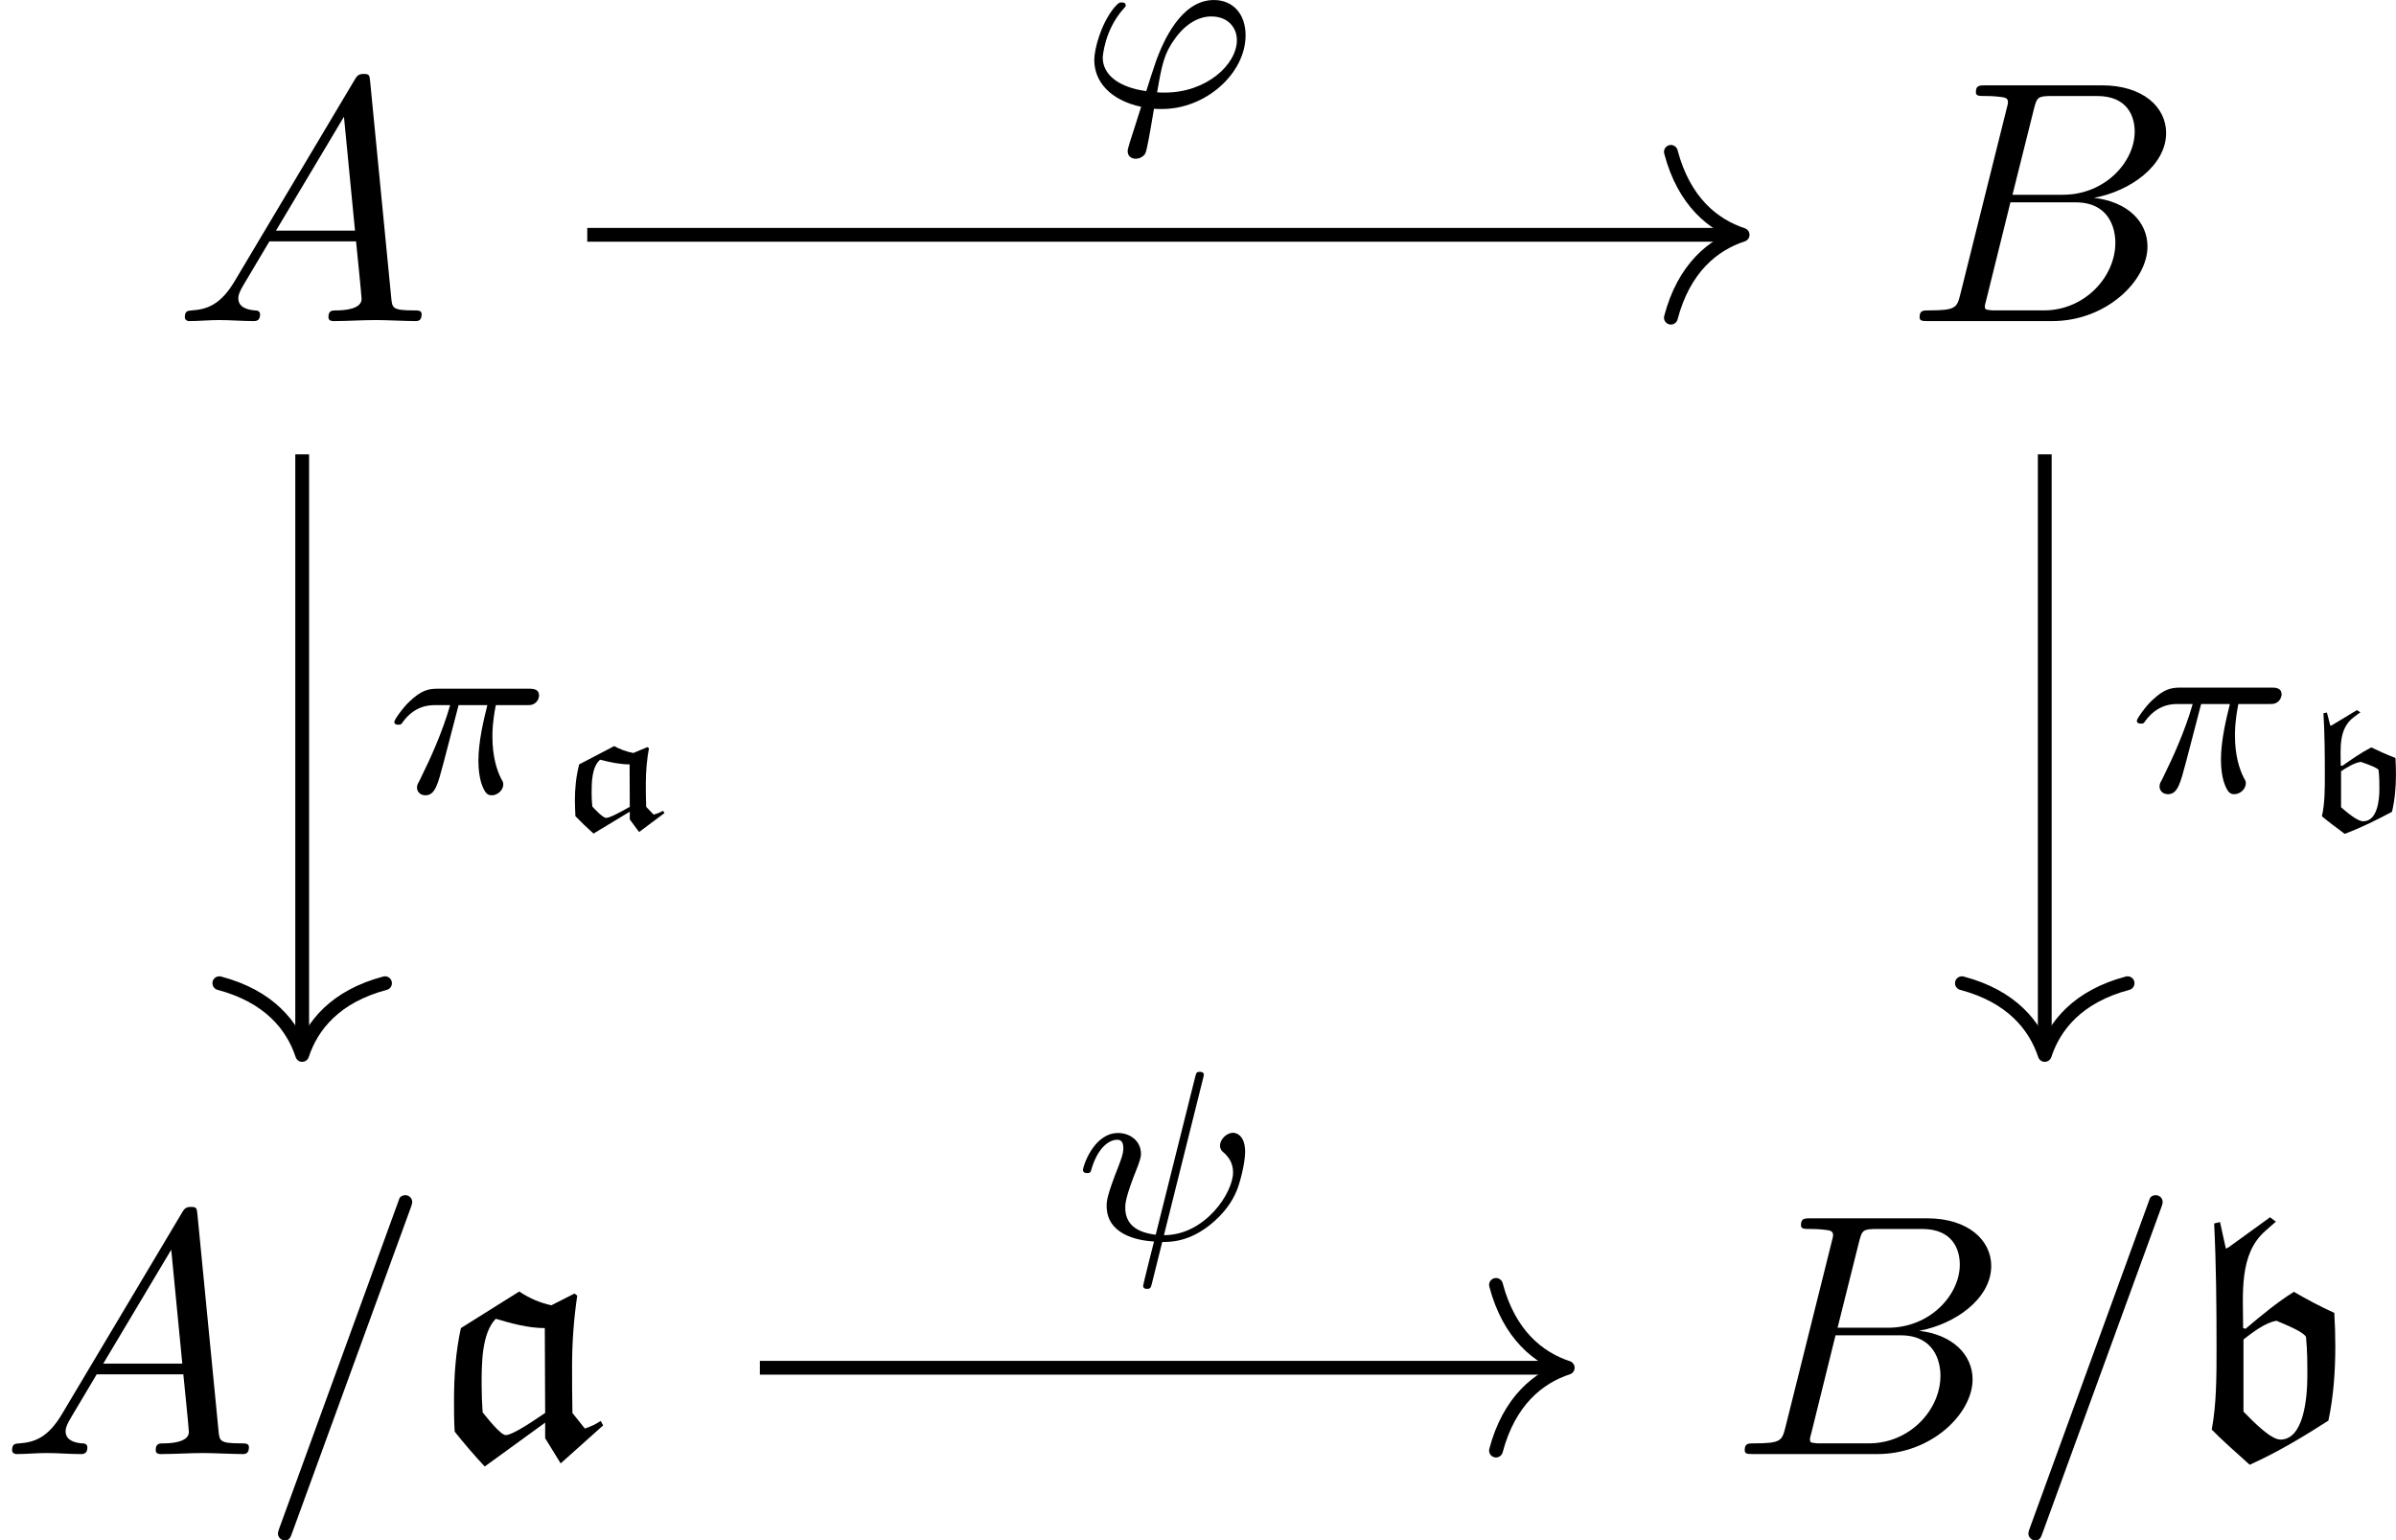 <?xml version='1.0' encoding='UTF-8'?>
<!-- This file was generated by dvisvgm 2.13.3 -->
<svg version='1.1' xmlns='http://www.w3.org/2000/svg' xmlns:xlink='http://www.w3.org/1999/xlink' width='103.711pt' height='66.682pt' viewBox='-15.371 14.18 103.711 66.682'>
<defs>
<path id='g0-97' d='M2.451-.453V-.229L2.72 .134L3.452-.413L3.412-.478C3.328-.433 3.268-.403 3.138-.369L2.924-.593C2.914-.822 2.914-1.046 2.914-1.275C2.914-1.614 2.944-1.953 3.004-2.286L2.959-2.316L2.555-2.147C2.361-2.182 2.167-2.252 2.002-2.346L.991-1.818C.902-1.479 .867-1.126 .867-.777C.867-.628 .877-.473 .882-.324C1.051-.149 1.225 .02 1.405 .179L2.451-.453ZM2.451-.593C2.092-.389 1.858-.274 1.768-.274C1.669-.274 1.42-.548 1.37-.603C1.355-.737 1.35-.867 1.35-1.001C1.35-1.3 1.355-1.743 1.594-1.953C1.868-1.883 2.162-1.818 2.446-1.818L2.451-.593Z'/>
<path id='g0-98' d='M1.29-2.984L1.24-2.964L1.141-3.347L1.041-3.328C1.076-2.73 1.081-2.132 1.081-1.529C1.081-1.136 1.081-.717 .996-.354C1.141-.229 1.435-.01 1.654 .154C2.132-.025 2.58-.249 3.019-.483C3.103-.837 3.133-1.2 3.133-1.559C3.133-1.719 3.128-1.878 3.118-2.037C2.879-2.127 2.645-2.232 2.421-2.341C2.132-2.192 1.853-1.998 1.584-1.808L1.539-1.818C1.539-2.311 1.469-2.889 1.928-3.223C1.988-3.268 2.102-3.352 2.107-3.352L2.007-3.417L1.29-2.984ZM1.549-1.654C1.709-1.758 1.938-1.903 2.122-1.923C2.436-1.813 2.575-1.753 2.63-1.694C2.655-1.489 2.655-1.335 2.655-1.131C2.655-.802 2.59-.209 2.187-.209C2.027-.209 1.738-.448 1.549-.613V-1.654Z'/>
<path id='g3-25' d='M2.169-2.532H2.999C2.894-2.113 2.741-1.478 2.741-.928C2.741-.649 2.776-.46 2.817-.307C2.929 .042 3.02 .07 3.131 .07C3.292 .07 3.459-.077 3.459-.244C3.459-.3 3.445-.328 3.403-.398C3.271-.656 3.145-1.053 3.145-1.625C3.145-1.757 3.145-2.036 3.243-2.532H4.115C4.24-2.532 4.296-2.532 4.373-2.587C4.47-2.657 4.491-2.769 4.491-2.803C4.491-3.006 4.31-3.006 4.191-3.006H1.562C1.276-3.006 1.081-2.943 .767-2.65C.586-2.49 .314-2.113 .314-2.05C.314-1.967 .404-1.967 .432-1.967C.509-1.967 .516-1.981 .558-2.043C.914-2.532 1.346-2.532 1.499-2.532H1.925C1.709-1.764 1.332-.941 1.123-.523C1.081-.432 1.011-.286 .99-.258C.983-.23 .969-.202 .969-.153C.969-.042 1.053 .07 1.213 .07C1.492 .07 1.569-.244 1.736-.872L2.169-2.532Z'/>
<path id='g3-32' d='M3.794-4.652C3.815-4.721 3.815-4.749 3.815-4.756C3.815-4.84 3.724-4.84 3.703-4.84C3.599-4.84 3.599-4.812 3.564-4.686L2.427-.139C1.855-.209 1.548-.453 1.548-.921C1.548-1.025 1.548-1.22 1.897-2.085C1.953-2.239 2.001-2.357 2.001-2.476C2.001-2.838 1.695-3.075 1.339-3.075C.642-3.075 .328-2.12 .328-2.008C.328-1.918 .425-1.918 .446-1.918C.544-1.918 .551-1.953 .572-2.029C.739-2.601 1.046-2.88 1.318-2.88C1.437-2.88 1.492-2.803 1.492-2.636C1.492-2.476 1.437-2.343 1.36-2.134C1.011-1.255 1.011-1.095 1.011-.969C1.011-.167 1.855 .028 2.378 .056C2.329 .237 2.064 1.304 2.064 1.332C2.064 1.423 2.148 1.423 2.176 1.423C2.273 1.423 2.287 1.388 2.315 1.276L2.615 .07C2.887 .07 3.529 .07 4.261-.663C4.449-.858 4.638-1.102 4.763-1.409C4.861-1.639 5.007-2.211 5.007-2.532C5.007-3.075 4.679-3.082 4.659-3.082C4.477-3.082 4.282-2.894 4.282-2.713C4.282-2.594 4.352-2.538 4.38-2.518C4.491-2.42 4.659-2.246 4.659-1.939C4.659-1.353 3.857-.126 2.664-.126L3.794-4.652Z'/>
<path id='g3-39' d='M2.204 .063C2.28 .07 2.364 .07 2.441 .07C3.696 .07 4.847-.955 4.847-2.057C4.847-2.678 4.477-3.075 3.933-3.075C2.971-3.075 2.462-1.848 2.267-1.325C2.176-1.067 2.022-.579 1.981-.446C1.213-.551 .725-.9 .725-1.416C.725-1.423 .767-2.204 1.332-2.831C1.381-2.88 1.388-2.894 1.388-2.922C1.388-3.006 1.297-3.006 1.276-3.006C1.213-3.006 1.186-3.006 1.053-2.852C.663-2.371 .481-1.646 .481-1.346C.481-.725 .934-.188 1.834 .007C1.485 1.088 1.444 1.22 1.444 1.283C1.444 1.471 1.604 1.506 1.681 1.506S1.897 1.458 1.953 1.353C2.001 1.248 2.064 .893 2.204 .063ZM2.294-.411C2.434-1.213 2.49-1.527 2.824-1.981C3.138-2.406 3.508-2.601 3.857-2.601C4.338-2.601 4.596-2.28 4.596-1.918C4.596-1.213 3.717-.404 2.518-.404C2.455-.404 2.357-.404 2.294-.411Z'/>
<path id='g1-97' d='M3.278-.907V-.458L3.726 .269L4.951-.827L4.882-.956C4.742-.867 4.633-.807 4.423-.737L4.065-1.186C4.055-1.644 4.055-2.092 4.055-2.55C4.055-3.228 4.105-3.905 4.204-4.573L4.125-4.633L3.457-4.294C3.128-4.364 2.809-4.503 2.531-4.692L.847-3.636C.697-2.959 .648-2.252 .648-1.554C.648-1.255 .648-.946 .667-.648C.946-.299 1.235 .04 1.534 .359L3.278-.907ZM3.278-1.186C2.68-.777 2.291-.548 2.142-.548C1.983-.548 1.564-1.096 1.474-1.205C1.455-1.474 1.445-1.733 1.445-2.002C1.445-2.61 1.445-3.487 1.853-3.905C2.311-3.766 2.8-3.636 3.268-3.636L3.278-1.186Z'/>
<path id='g1-98' d='M1.345-5.968L1.265-5.928L1.096-6.695L.927-6.655C.986-5.46 .996-4.264 .996-3.059C.996-2.271 .996-1.435 .857-.707C1.096-.458 1.584-.02 1.953 .309C2.75-.05 3.497-.498 4.224-.966C4.374-1.674 4.423-2.401 4.423-3.118C4.423-3.437 4.413-3.756 4.394-4.075C3.995-4.254 3.606-4.463 3.228-4.682C2.75-4.384 2.281-3.995 1.833-3.616L1.763-3.636C1.763-4.623 1.634-5.778 2.411-6.446C2.511-6.535 2.7-6.705 2.71-6.705L2.54-6.834L1.345-5.968ZM1.773-3.308C2.042-3.517 2.421-3.806 2.73-3.846C3.258-3.626 3.487-3.507 3.577-3.387C3.616-2.979 3.616-2.67 3.616-2.262C3.616-1.594 3.507-.418 2.839-.418C2.57-.418 2.092-.897 1.773-1.225V-3.308Z'/>
<path id='g2-61' d='M4.374-7.093C4.423-7.223 4.423-7.263 4.423-7.273C4.423-7.382 4.334-7.472 4.224-7.472C4.154-7.472 4.085-7.442 4.055-7.382L.598 2.112C.548 2.242 .548 2.281 .548 2.291C.548 2.401 .638 2.491 .747 2.491C.877 2.491 .907 2.421 .966 2.252L4.374-7.093Z'/>
<path id='g2-65' d='M1.783-1.146C1.385-.478 .996-.339 .558-.309C.438-.299 .349-.299 .349-.11C.349-.05 .399 0 .478 0C.747 0 1.056-.03 1.335-.03C1.664-.03 2.012 0 2.331 0C2.391 0 2.521 0 2.521-.189C2.521-.299 2.431-.309 2.361-.309C2.132-.329 1.893-.408 1.893-.658C1.893-.777 1.953-.887 2.032-1.026L2.79-2.301H5.29C5.31-2.092 5.45-.737 5.45-.638C5.45-.339 4.932-.309 4.732-.309C4.593-.309 4.493-.309 4.493-.11C4.493 0 4.613 0 4.633 0C5.041 0 5.469-.03 5.878-.03C6.127-.03 6.755 0 7.004 0C7.064 0 7.183 0 7.183-.199C7.183-.309 7.083-.309 6.954-.309C6.336-.309 6.336-.379 6.306-.667L5.699-6.894C5.679-7.093 5.679-7.133 5.509-7.133C5.35-7.133 5.31-7.064 5.25-6.964L1.783-1.146ZM2.979-2.61L4.941-5.898L5.26-2.61H2.979Z'/>
<path id='g2-66' d='M1.594-.777C1.494-.389 1.474-.309 .687-.309C.518-.309 .418-.309 .418-.11C.418 0 .508 0 .687 0H4.244C5.818 0 6.994-1.176 6.994-2.152C6.994-2.869 6.416-3.447 5.45-3.557C6.486-3.746 7.532-4.483 7.532-5.43C7.532-6.167 6.874-6.804 5.679-6.804H2.331C2.142-6.804 2.042-6.804 2.042-6.605C2.042-6.496 2.132-6.496 2.321-6.496C2.341-6.496 2.531-6.496 2.7-6.476C2.879-6.456 2.969-6.446 2.969-6.316C2.969-6.276 2.959-6.247 2.929-6.127L1.594-.777ZM3.098-3.646L3.716-6.117C3.806-6.466 3.826-6.496 4.254-6.496H5.539C6.416-6.496 6.625-5.908 6.625-5.469C6.625-4.593 5.768-3.646 4.553-3.646H3.098ZM2.65-.309C2.511-.309 2.491-.309 2.431-.319C2.331-.329 2.301-.339 2.301-.418C2.301-.448 2.301-.468 2.351-.648L3.039-3.427H4.922C5.878-3.427 6.067-2.69 6.067-2.262C6.067-1.275 5.181-.309 4.005-.309H2.65Z'/>
</defs>
<g id='page1' transform='matrix(1.5 0 0 1.5 0 0)'>
<g transform='matrix(1 0 0 1 -42.065 33.611)'>
<use x='36.802' y='-14.891' xlink:href='#g2-65'/>
</g>
<g transform='matrix(1 0 0 1 -42.358 33.611)'>
<use x='87.086' y='-14.891' xlink:href='#g2-66'/>
</g>
<g transform='matrix(1 0 0 1 -47.049 33.611)'>
<use x='36.802' y='17.806' xlink:href='#g2-65'/>
<use x='44.274' y='17.806' xlink:href='#g2-61'/>
<use x='49.255' y='17.806' xlink:href='#g1-97'/>
</g>
<g transform='matrix(1 0 0 1 -47.405 33.611)'>
<use x='87.086' y='17.806' xlink:href='#g2-66'/>
<use x='95.142' y='17.806' xlink:href='#g2-61'/>
<use x='100.124' y='17.806' xlink:href='#g1-98'/>
</g>
<path d='M6.699 16.23H39.84' stroke='#000' fill='none' stroke-width='.398' stroke-miterlimit='10'/>
<path d='M37.969 13.836C38.348 15.273 39.191 15.949 40.039 16.23C39.191 16.508 38.348 17.184 37.969 18.621' stroke='#000' fill='none' stroke-width='.398' stroke-miterlimit='10' stroke-linecap='round' stroke-linejoin='round'/>
<g transform='matrix(1 0 0 1 -2.944 -29.347)'>
<use x='23.793' y='41.876' xlink:href='#g3-39'/>
</g>
<path d='M-1.527 22.566V39.699' stroke='#000' fill='none' stroke-width='.398' stroke-miterlimit='10'/>
<path d='M.863 37.828C-.57 38.207-1.25 39.051-1.527 39.898C-1.805 39.051-2.484 38.207-3.918 37.828' stroke='#000' fill='none' stroke-width='.398' stroke-miterlimit='10' stroke-linecap='round' stroke-linejoin='round'/>
<g transform='matrix(1 0 0 1 -22.976 -9.541)'>
<use x='23.793' y='41.876' xlink:href='#g3-25'/>
<use x='28.451' y='42.872' xlink:href='#g0-97'/>
</g>
<path d='M48.758 22.566V39.699' stroke='#000' fill='none' stroke-width='.398' stroke-miterlimit='10'/>
<path d='M51.148 37.828C49.715 38.207 49.035 39.051 48.758 39.898C48.477 39.051 47.801 38.207 46.367 37.828' stroke='#000' fill='none' stroke-width='.398' stroke-miterlimit='10' stroke-linecap='round' stroke-linejoin='round'/>
<g transform='matrix(1 0 0 1 27.308 -9.573)'>
<use x='23.793' y='41.876' xlink:href='#g3-25'/>
<use x='28.451' y='42.937' xlink:href='#g0-98'/>
</g>
<path d='M11.68 48.926H34.793' stroke='#000' fill='none' stroke-width='.398' stroke-miterlimit='10'/>
<path d='M32.922 46.535C33.301 47.969 34.145 48.648 34.992 48.926C34.145 49.203 33.301 49.883 32.922 51.316' stroke='#000' fill='none' stroke-width='.398' stroke-miterlimit='10' stroke-linecap='round' stroke-linejoin='round'/>
<g transform='matrix(1 0 0 1 -3.117 3.35)'>
<use x='23.793' y='41.876' xlink:href='#g3-32'/>
</g>
</g>
</svg>